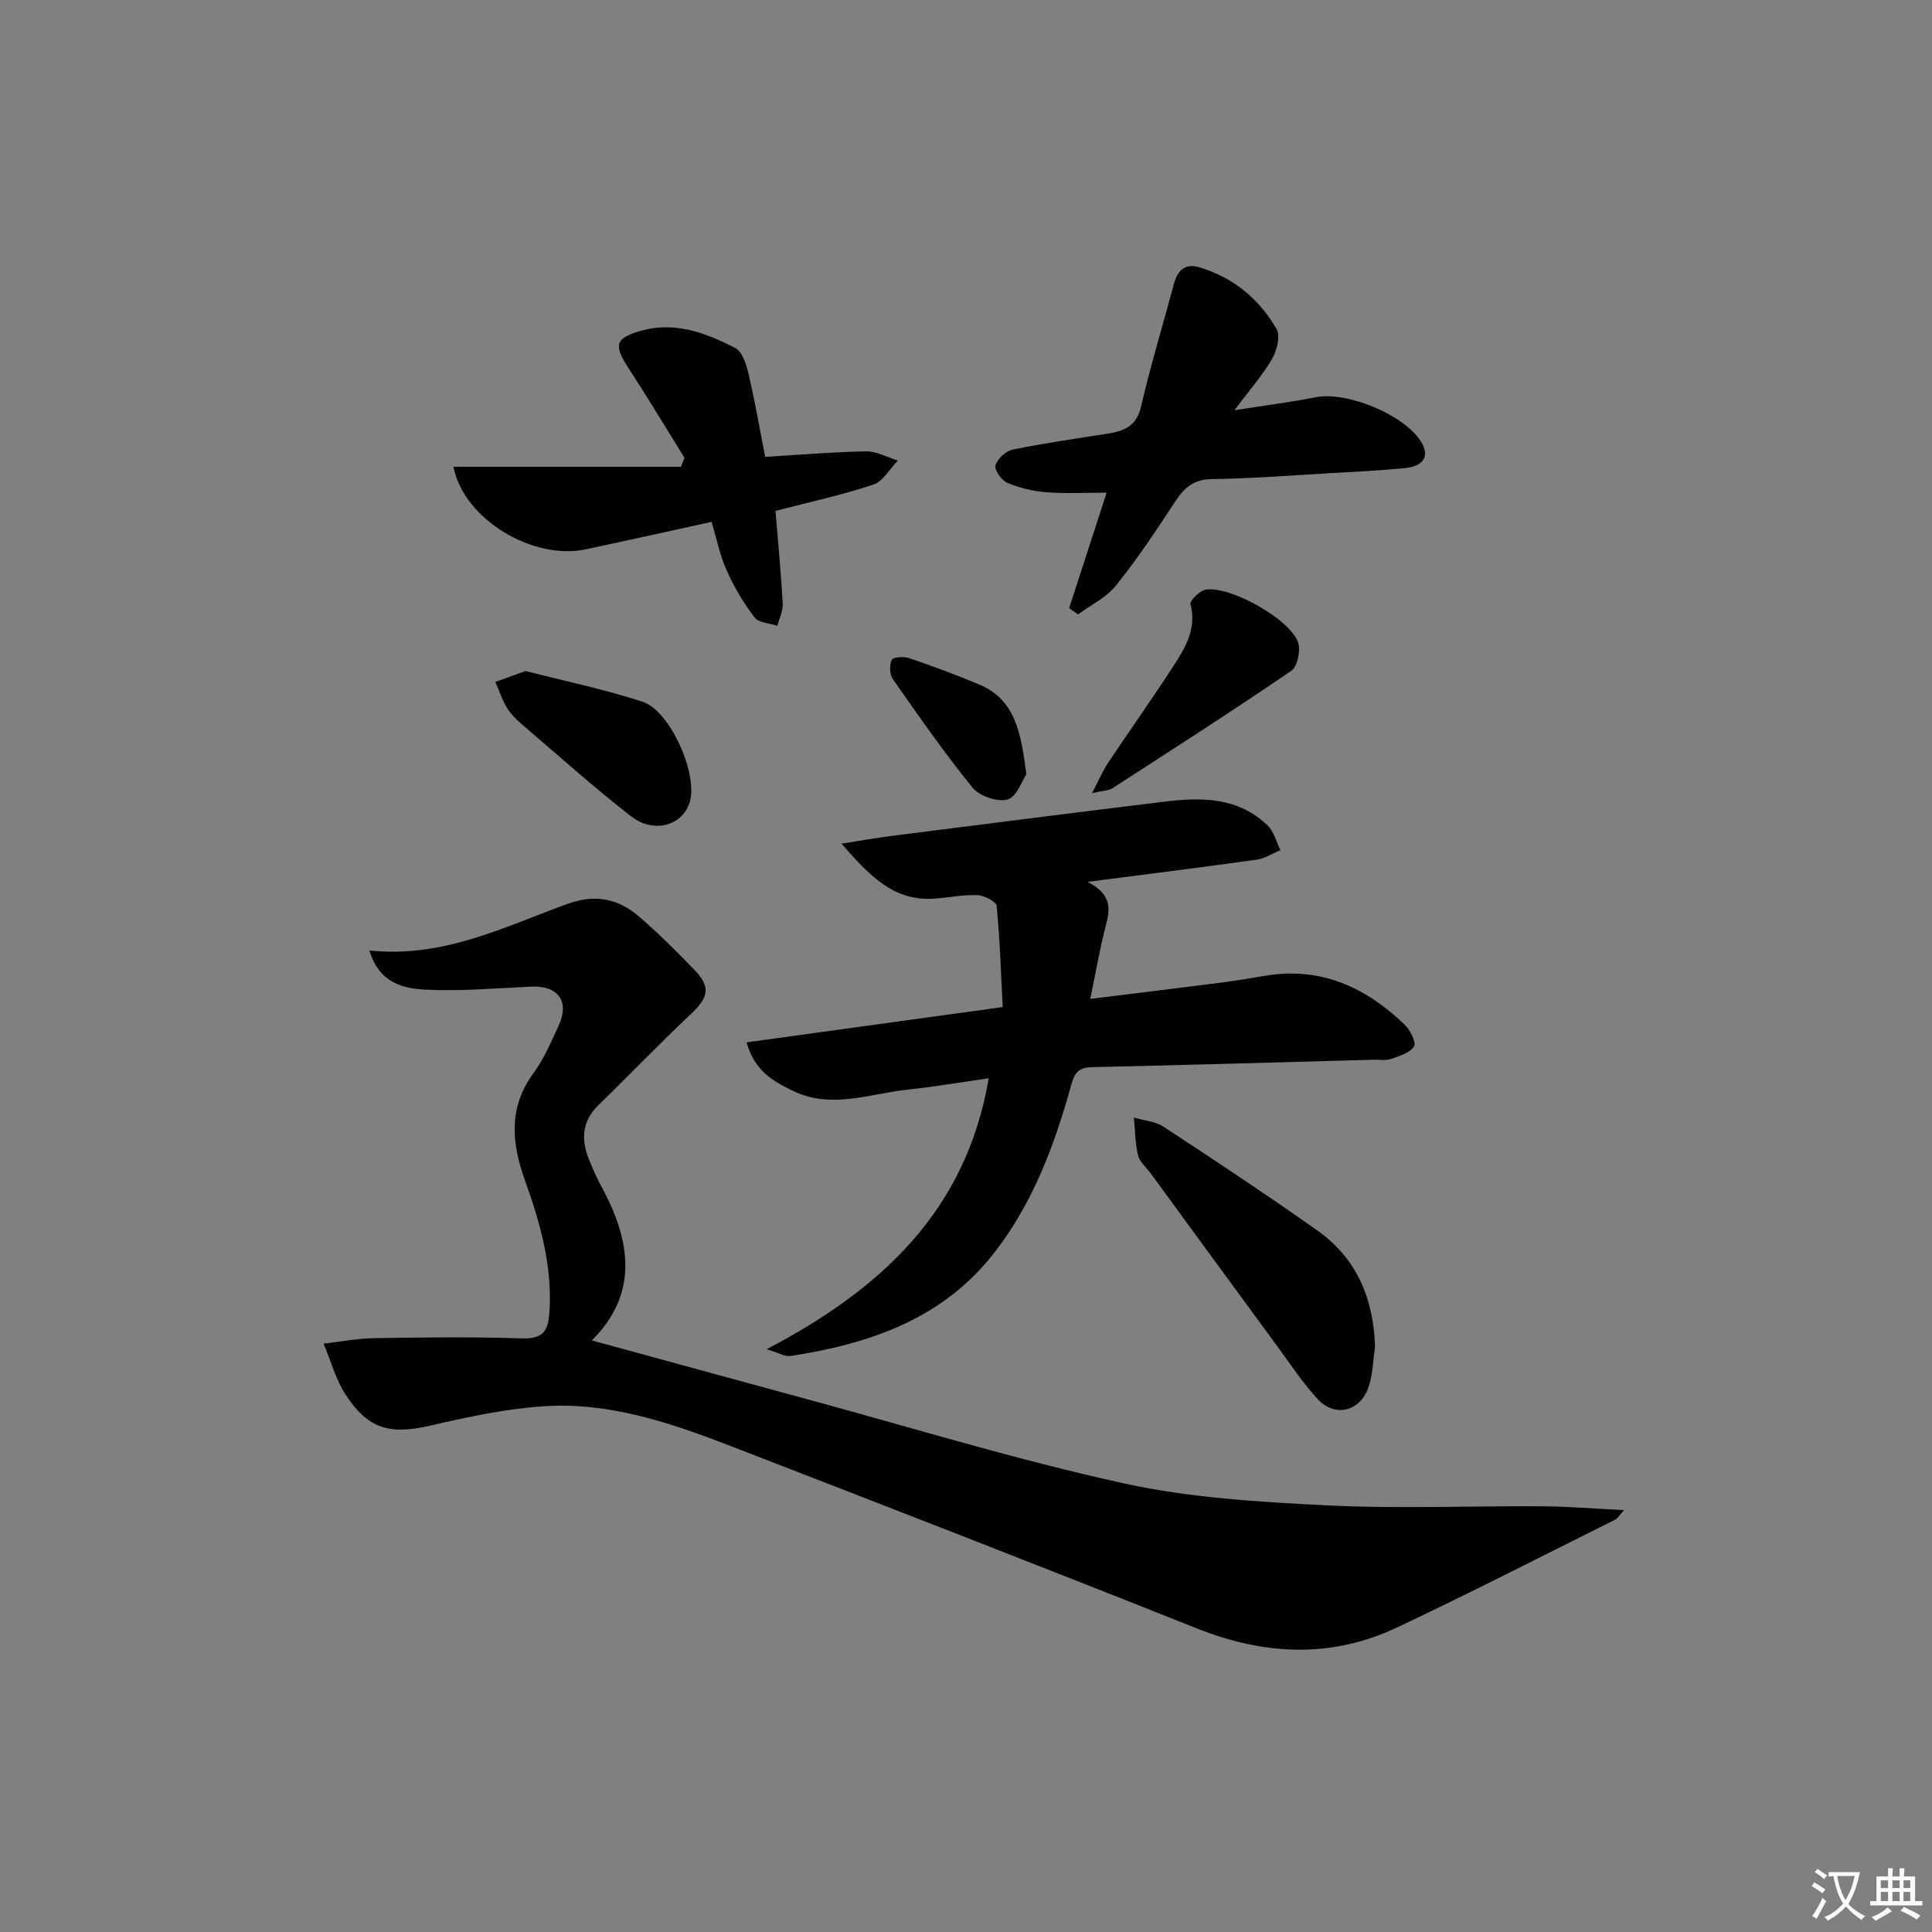 <svg enable-background="new 0 0 400 400" viewBox="0 0 400 400" xmlns="http://www.w3.org/2000/svg"><rect x="0" y="0" width="400" height="400" fill="#808080" stroke="none"/><path d="m377.9 391.2c-.2.3-.4.5-.6.8-.7-.6-1.4-1-2.2-1.5.2-.3.4-.5.5-.8.6.4 1.4.8 2.3 1.5zm-1.8 6.1c-.2-.2-.5-.4-.9-.6.4-.6.8-1.2 1.2-1.9s.7-1.3.9-1.9c.3.3.5.5.8.7-.7 1.3-1.4 2.6-2 3.7zm2.2-9c-.3.3-.5.5-.6.8-.6-.6-1.3-1.1-2-1.5.3-.3.5-.5.6-.7.6.5 1.3.9 2 1.4zm.3.2v-.9h2 4.5c-.3 1.3-.6 2.5-1 3.6s-.9 2.1-1.4 3c.4.5 1 1 1.6 1.4s1.2.8 1.9 1.1c-.3.2-.5.4-.8.8-.4-.3-1-.7-1.6-1.2s-1.2-1.1-1.6-1.6c-.5.6-1.1 1.1-1.7 1.6s-1.4.9-2.1 1.4c-.1-.3-.3-.5-.7-.8.6-.2 1.2-.5 1.9-1s1.4-1.1 2-1.8c-.5-.8-.9-1.6-1.2-2.5s-.6-2-.8-3.2c-.4.1-.7.1-1 .1zm2.5 2.7c.3 1 .7 1.7 1 2.2.3-.5.6-1.1 1-2s.6-1.9.9-3h-3.2-.4c.1.9.3 1.8.7 2.8z" fill="#fbfcfa"/><path d="m396.5 388.5v1.5 3.6h1.5v.9c-.4 0-1 0-1.7 0h-7.9c-.5 0-.9 0-1.2 0v-.9h1.3v-3.5c0-.7 0-1.2 0-1.6h2.4c0-.8 0-1.4 0-1.7h1c0 .3-.1.8-.1 1.7h1.5c0-.8 0-1.4 0-1.7h1c0 .3-.1.9-.1 1.7zm-8.2 9.2c-.2-.3-.5-.5-.8-.8.8-.3 1.4-.6 1.9-.9s1-.7 1.4-1.1c.3.3.6.5.9.8-1.6 1-2.8 1.6-3.4 2zm2.6-6.8v-1.6h-1.5v1.6zm0 2.7v-1.9h-1.5v1.9zm2.4-2.7v-1.6h-1.5v1.6zm0 2.7v-1.9h-1.5v1.9zm.2 2 .7-.8c.4.2.9.5 1.6.8s1.3.7 1.8 1c-.3.3-.5.6-.8.8-.4-.3-1.5-1-3.3-1.8zm2-4.7v-1.6h-1.4v1.6zm0 2.7v-1.9h-1.4v1.9z" fill="#fbfcfa"/><g fill="#010100"><path d="m76.49 196.79c15.3 1.61 27.95-4.92 40.98-9.64 5.77-2.09 10.49-1.11 14.79 2.58 4.04 3.46 7.82 7.24 11.52 11.08 3.44 3.56 2.92 5.7-.76 9.16-6.51 6.13-12.7 12.59-19.12 18.83-3.5 3.41-3.61 7.25-1.89 11.43.76 1.84 1.55 3.68 2.5 5.42 6.18 11.31 7.7 22.27-1.98 31.87 14.84 4.05 29.74 8.14 44.65 12.19 21.76 5.91 43.37 12.55 65.37 17.38 13.68 3.01 27.94 3.87 41.99 4.57 14.96.75 29.98.1 44.97.2 5.29.04 10.57.49 16.74.8-1.05 1.14-1.35 1.72-1.83 1.96-15.04 7.49-30 15.17-45.19 22.34-13.68 6.45-27.51 5.73-41.5.16-32.08-12.78-64.27-25.29-96.47-37.74-12.43-4.81-25.16-9.14-38.71-8.23-7.88.53-15.74 2.22-23.47 4.01-8.25 1.91-12.83.79-17.5-6.38-2.07-3.18-3.09-7.04-4.59-10.59 3.51-.4 7.01-1.09 10.53-1.14 10.16-.16 20.33-.29 30.48.05 4.92.17 5.6-1.97 5.8-6.2.43-9.22-2.01-17.85-5.03-26.26-2.87-7.99-3.6-15.28 1.75-22.56 2.14-2.91 3.57-6.38 5.12-9.69 2.37-5.08-.07-8.38-5.72-8.12-7.28.34-14.6.99-21.85.62-4.64-.22-9.61-1.41-11.58-8.1z"/><path d="m225.18 182.58c5.15 2.67 4.64 5.73 3.74 9.17-1.24 4.74-2.05 9.59-3.19 15.06 9.44-1.17 18.1-2.22 26.75-3.33 3.13-.4 6.24-.9 9.35-1.44 11.48-1.98 20.84 2.3 28.91 10.02 1.17 1.12 2.52 3.7 2.02 4.57-.79 1.36-3.04 2-4.79 2.62-1.04.37-2.31.12-3.47.15-19.45.53-38.89 1.11-58.34 1.54-2.64.06-3.62.97-4.33 3.53-3.43 12.38-7.85 24.37-15.81 34.69-10.69 13.87-25.88 19.05-42.36 21.59-1.1.17-2.36-.64-4.93-1.41 23.72-12.42 41.3-28.64 45.97-56.09-5.75.82-11.2 1.75-16.68 2.33-7.95.84-15.88 4.15-23.9.25-4.09-1.99-7.93-4.14-9.54-10.02 17.46-2.41 34.58-4.77 53.02-7.31-.36-6.97-.57-13.98-1.26-20.95-.09-.9-2.57-2.16-3.98-2.22-2.95-.12-5.93.51-8.91.72-8.56.59-13.52-4.89-19.23-11.38 4.12-.64 7.29-1.22 10.48-1.62 18.76-2.38 37.53-4.77 56.3-7.07 7.76-.95 15.43-.98 21.52 5.01 1.27 1.25 1.74 3.33 2.58 5.02-1.61.67-3.17 1.72-4.85 1.96-11.12 1.57-22.27 2.95-35.07 4.61z"/><path d="m221.35 125.91c2.51-7.73 5.02-15.46 7.77-23.91-4.36 0-8.43.23-12.47-.08-2.75-.21-5.56-.89-8.1-1.96-1.19-.5-2.71-2.65-2.44-3.59.38-1.35 2.11-2.99 3.52-3.28 6.5-1.33 13.08-2.27 19.63-3.3 3.42-.54 6.03-1.49 6.98-5.61 1.96-8.5 4.53-16.86 6.78-25.3.76-2.87 2.28-4.46 5.37-3.52 7 2.12 12.34 6.57 15.92 12.78.83 1.45.04 4.47-.96 6.2-1.96 3.38-4.61 6.36-7.78 10.59 6.51-1.02 11.69-1.66 16.8-2.68 6.44-1.28 18.26 3.54 21.82 9.16 1.87 2.96.63 5.14-3.43 5.52-5.29.5-10.61.77-15.92 1.07-7.97.46-15.94 1.08-23.91 1.19-3.69.05-5.66 1.66-7.54 4.53-3.91 5.98-7.89 11.95-12.35 17.52-1.99 2.49-5.2 4.01-7.85 5.97-.61-.42-1.23-.86-1.84-1.3z"/><path d="m147.32 108.05c-8.88 1.94-17.43 3.85-26.01 5.68-10.82 2.31-25.21-6.02-27.44-17.09h47.1c.25-.62.5-1.23.75-1.85-3.87-6.22-7.64-12.51-11.64-18.65-3.04-4.67-2.76-6.13 2.63-7.66 7.03-1.99 13.49.46 19.56 3.6 1.49.77 2.28 3.53 2.75 5.53 1.29 5.47 2.23 11.01 3.4 16.98 7.04-.42 13.95-1.02 20.87-1.14 2.19-.04 4.41 1.23 6.61 1.9-1.69 1.72-3.08 4.31-5.11 4.99-6.57 2.18-13.37 3.65-20.23 5.43.52 6.42 1.14 12.81 1.5 19.22.08 1.5-.73 3.05-1.12 4.58-1.61-.55-3.85-.61-4.71-1.74-2.26-2.95-4.21-6.23-5.73-9.62-1.42-3.12-2.1-6.57-3.18-10.16z"/><path d="m284.69 278.89c-.42 2.77-.46 5.68-1.35 8.3-1.69 5.04-6.96 6.34-10.5 2.51-3.13-3.39-5.71-7.31-8.45-11.05-8.76-11.92-17.48-23.86-26.21-35.79-.88-1.21-2.25-2.3-2.56-3.64-.6-2.54-.61-5.22-.86-7.84 2.08.62 4.45.78 6.18 1.92 10.69 7.01 21.34 14.08 31.78 21.44 8.21 5.8 11.67 14.19 11.97 24.15z"/><path d="m108.79 138.93c8.01 2.05 16.26 3.76 24.22 6.35 5.74 1.86 11.46 14.87 9.83 20.65-1.4 4.95-7.4 6.79-12.19 3.07-7.46-5.79-14.52-12.12-21.7-18.26-1.38-1.18-2.83-2.42-3.81-3.91-1.12-1.71-1.74-3.74-2.58-5.63 1.89-.7 3.79-1.39 6.23-2.27z"/><path d="m226.09 164.2c1.5-2.84 2.26-4.66 3.34-6.28 4.51-6.77 9.23-13.4 13.65-20.23 2.42-3.75 4.7-7.63 3.4-12.59-.19-.73 1.93-2.84 3.17-3.03 5.09-.78 17.38 6.09 19.09 10.9.59 1.66-.11 5.03-1.39 5.91-12.21 8.34-24.66 16.32-37.08 24.35-.72.46-1.76.43-4.18.97z"/><path d="m212.5 160.3c-.87 1.27-1.96 4.66-3.89 5.22-2.08.6-5.84-.69-7.27-2.46-5.85-7.2-11.16-14.85-16.49-22.46-.68-.97-.73-2.9-.23-3.98.27-.59 2.5-.75 3.59-.37 4.86 1.65 9.69 3.44 14.43 5.42 7.61 3.17 8.74 10.09 9.86 18.63z"/></g></svg>